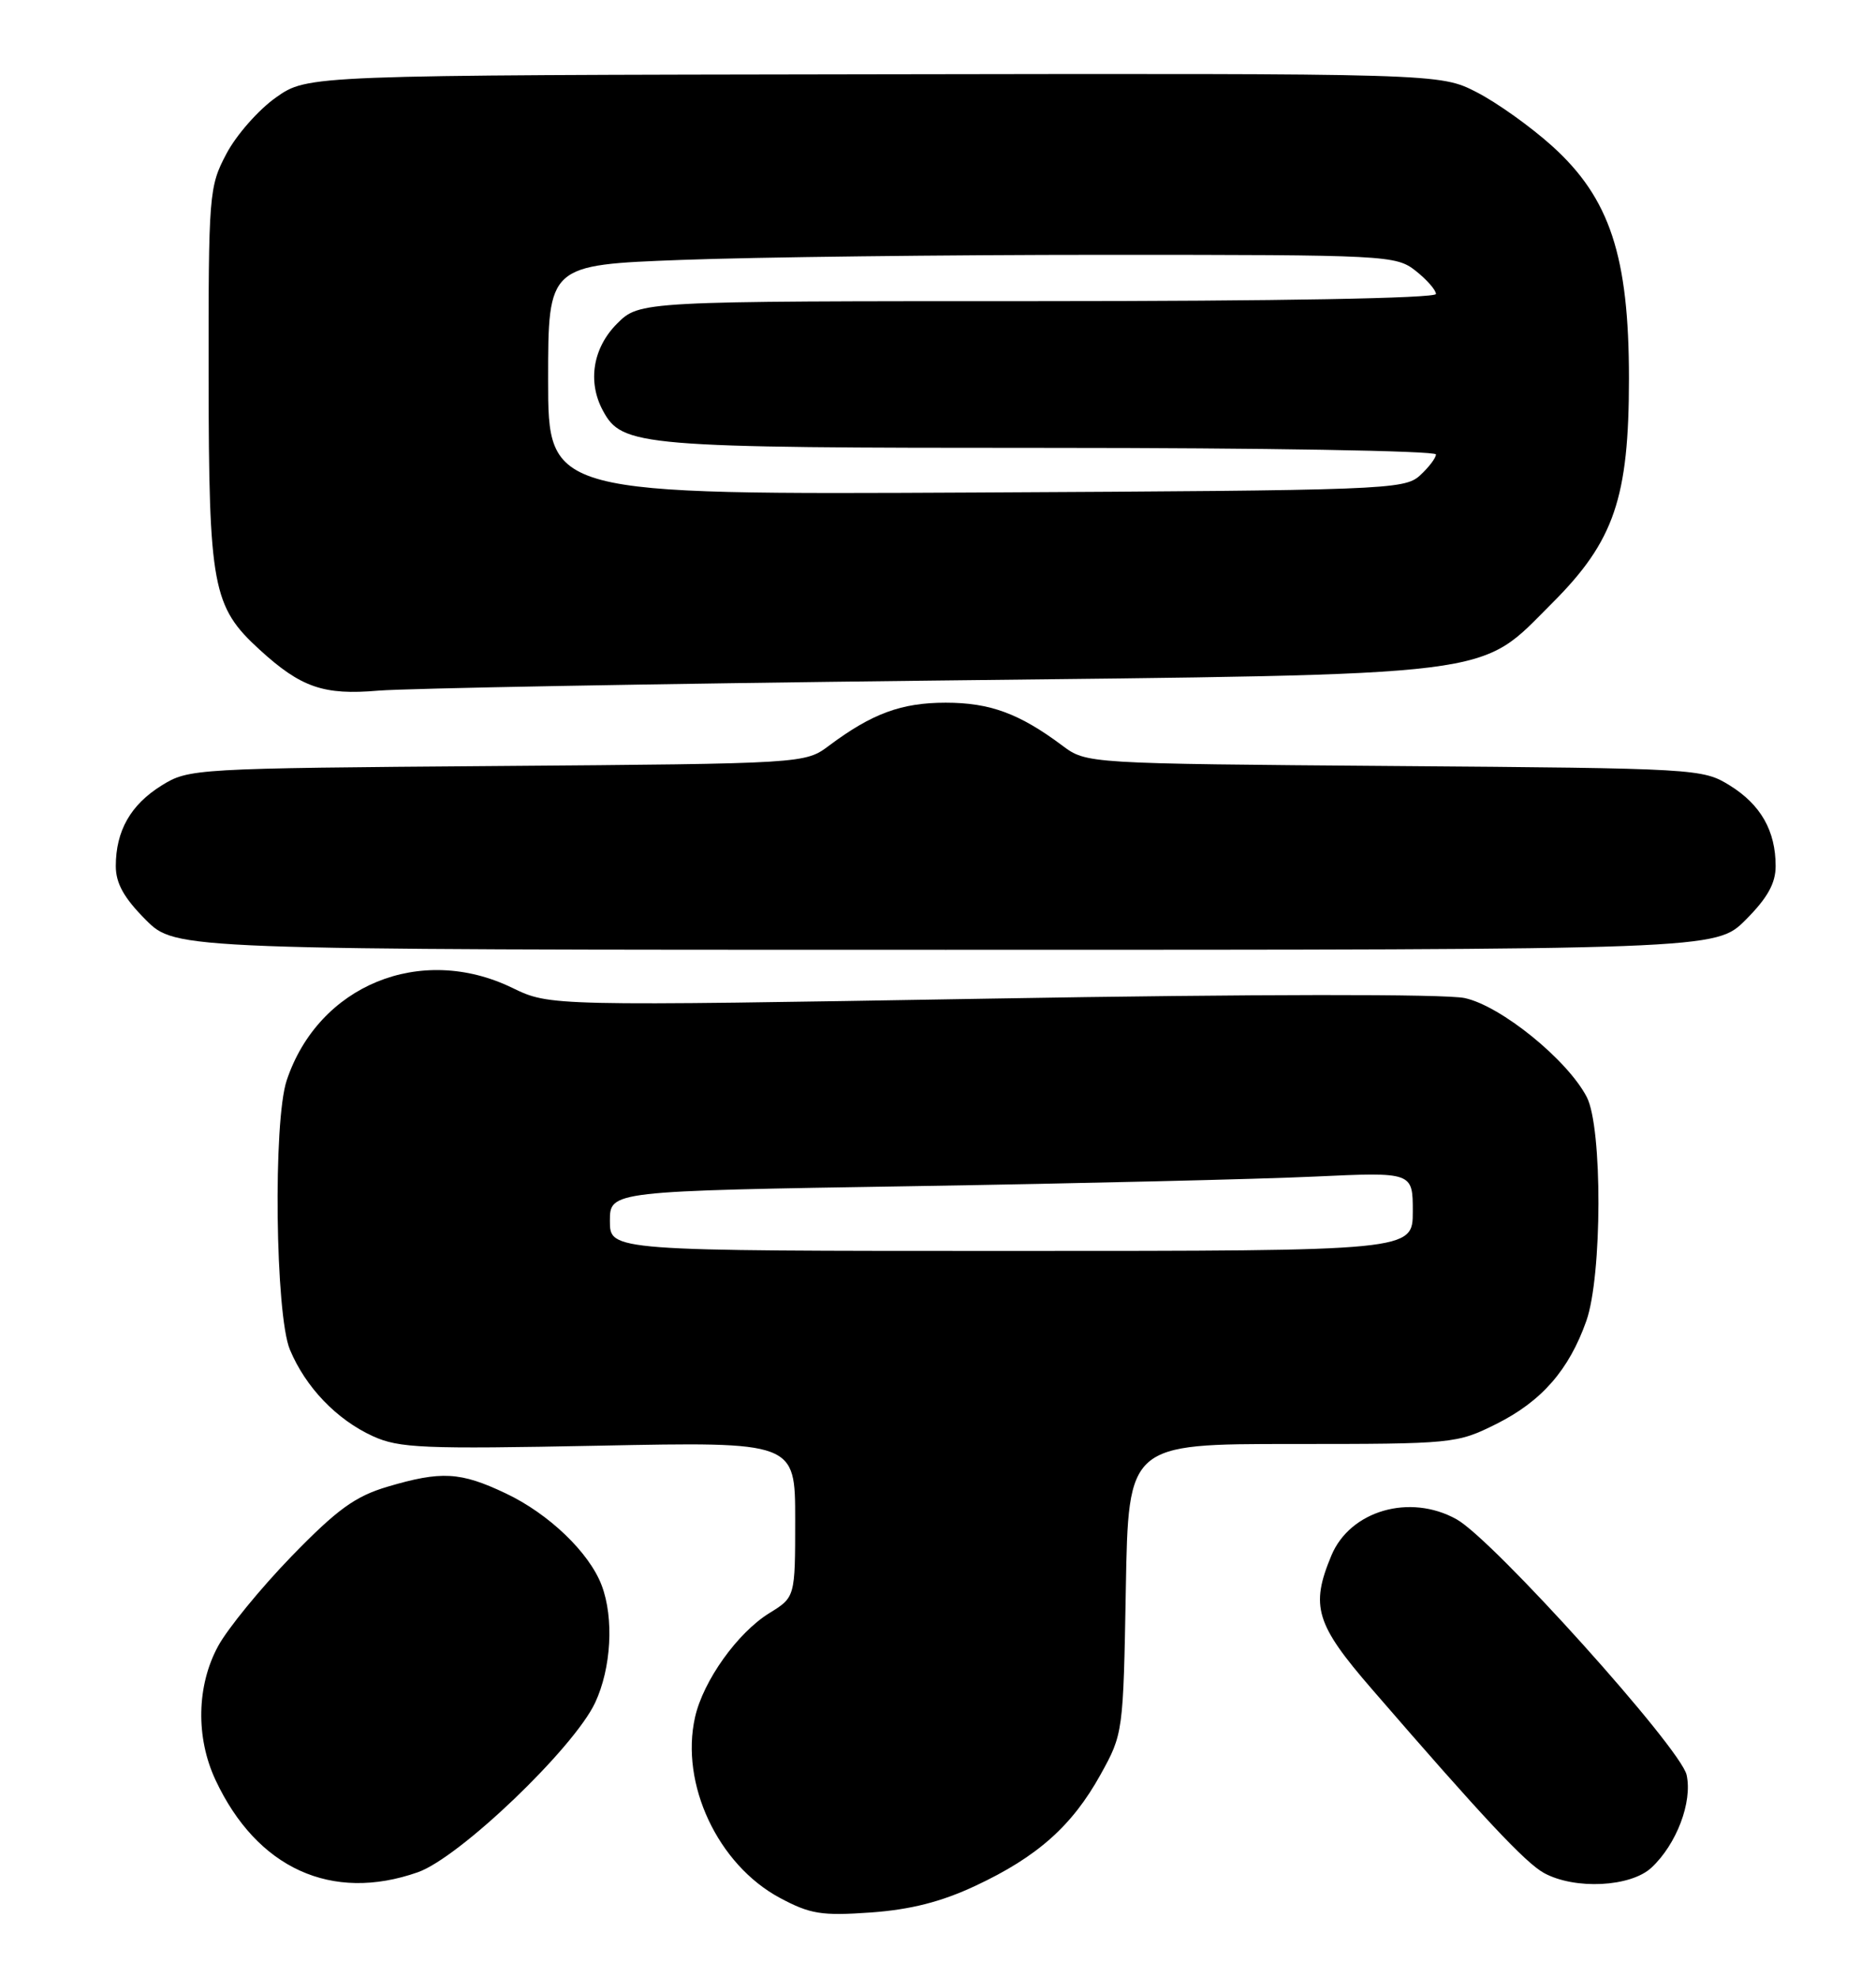 <?xml version="1.0" encoding="UTF-8" standalone="no"?>
<!DOCTYPE svg PUBLIC "-//W3C//DTD SVG 1.1//EN" "http://www.w3.org/Graphics/SVG/1.1/DTD/svg11.dtd" >
<svg xmlns="http://www.w3.org/2000/svg" xmlns:xlink="http://www.w3.org/1999/xlink" version="1.1" viewBox="0 0 243 256">
 <g >
 <path fill="currentColor"
d=" M 126.34 244.22 C 134.36 240.47 138.87 236.46 142.55 229.82 C 145.48 224.54 145.50 224.36 145.83 205.75 C 146.16 187.00 146.16 187.00 167.38 187.00 C 188.24 187.00 188.70 186.96 193.83 184.40 C 199.69 181.47 203.23 177.42 205.48 171.06 C 207.54 165.23 207.58 146.02 205.54 142.08 C 203.05 137.26 194.40 130.25 189.72 129.25 C 187.18 128.71 162.53 128.73 128.35 129.32 C 71.22 130.29 71.22 130.29 66.36 127.93 C 54.48 122.17 41.26 127.59 37.14 139.90 C 35.36 145.20 35.66 170.25 37.55 174.78 C 39.59 179.66 43.60 183.84 48.30 185.99 C 51.70 187.54 54.83 187.67 77.55 187.22 C 103.00 186.71 103.00 186.71 103.00 196.78 C 103.00 206.84 103.00 206.84 99.64 208.91 C 95.52 211.46 91.09 217.67 90.03 222.38 C 88.08 231.01 92.98 241.46 101.00 245.77 C 104.94 247.88 106.40 248.12 112.79 247.67 C 117.96 247.30 121.92 246.29 126.34 244.22 Z  M 54.12 242.46 C 59.51 240.58 74.33 226.39 77.09 220.50 C 79.18 216.03 79.54 209.56 77.94 205.32 C 76.34 201.07 71.09 196.03 65.50 193.39 C 59.62 190.60 57.16 190.47 50.20 192.53 C 45.99 193.78 43.68 195.46 37.76 201.55 C 33.77 205.67 29.49 210.90 28.25 213.18 C 25.47 218.29 25.34 225.00 27.91 230.50 C 33.27 241.96 42.96 246.38 54.12 242.46 Z  M 213.92 241.86 C 217.17 238.83 219.24 233.37 218.47 229.86 C 217.70 226.38 193.42 199.39 188.67 196.75 C 182.63 193.38 174.89 195.62 172.46 201.43 C 169.71 208.01 170.42 210.34 177.71 218.75 C 192.04 235.32 197.59 241.24 200.00 242.56 C 204.00 244.74 211.22 244.38 213.92 241.86 Z  M 226.12 119.12 C 228.94 116.29 230.00 114.40 230.00 112.16 C 230.00 107.60 228.08 104.22 224.08 101.73 C 220.56 99.54 219.85 99.50 180.61 99.20 C 140.73 98.89 140.73 98.89 137.61 96.56 C 132.04 92.40 128.24 91.00 122.50 91.00 C 116.76 91.00 112.96 92.40 107.39 96.56 C 104.27 98.89 104.27 98.89 64.39 99.20 C 25.15 99.50 24.44 99.54 20.92 101.73 C 16.92 104.22 15.00 107.60 15.00 112.16 C 15.00 114.40 16.06 116.29 18.88 119.12 C 22.76 123.00 22.76 123.00 122.50 123.00 C 222.24 123.00 222.24 123.00 226.12 119.12 Z  M 120.50 88.14 C 195.31 87.29 191.36 87.78 201.09 78.07 C 209.09 70.07 211.00 64.47 211.00 49.01 C 211.00 33.16 208.53 25.68 201.08 18.94 C 198.30 16.43 193.89 13.28 191.27 11.94 C 186.50 9.50 186.50 9.50 113.17 9.62 C 39.84 9.73 39.84 9.73 35.75 12.62 C 33.50 14.20 30.61 17.48 29.33 19.91 C 27.07 24.18 27.00 25.07 27.02 48.91 C 27.05 76.02 27.52 78.55 33.62 84.13 C 38.99 89.04 41.92 90.05 49.00 89.44 C 52.58 89.14 84.75 88.55 120.50 88.14 Z  M 79.00 158.12 C 79.00 154.24 79.00 154.24 118.25 153.61 C 139.84 153.26 163.24 152.70 170.25 152.37 C 183.00 151.78 183.00 151.78 183.00 156.89 C 183.00 162.00 183.00 162.00 131.00 162.00 C 79.00 162.00 79.00 162.00 79.00 158.12 Z  M 71.00 49.19 C 71.00 34.31 71.00 34.31 88.25 33.66 C 97.74 33.30 122.43 33.00 143.12 33.00 C 179.66 33.00 180.81 33.06 183.37 35.07 C 184.81 36.21 186.00 37.56 186.00 38.07 C 186.00 38.63 165.45 39.00 134.42 39.00 C 82.85 39.00 82.85 39.00 79.92 41.92 C 76.80 45.05 76.08 49.42 78.08 53.15 C 80.58 57.82 82.68 58.00 135.97 58.00 C 163.49 58.00 186.00 58.38 186.00 58.85 C 186.00 59.31 185.05 60.55 183.90 61.60 C 181.89 63.41 179.25 63.51 126.40 63.78 C 71.00 64.06 71.00 64.06 71.00 49.19 Z "/>
</g>
</svg>